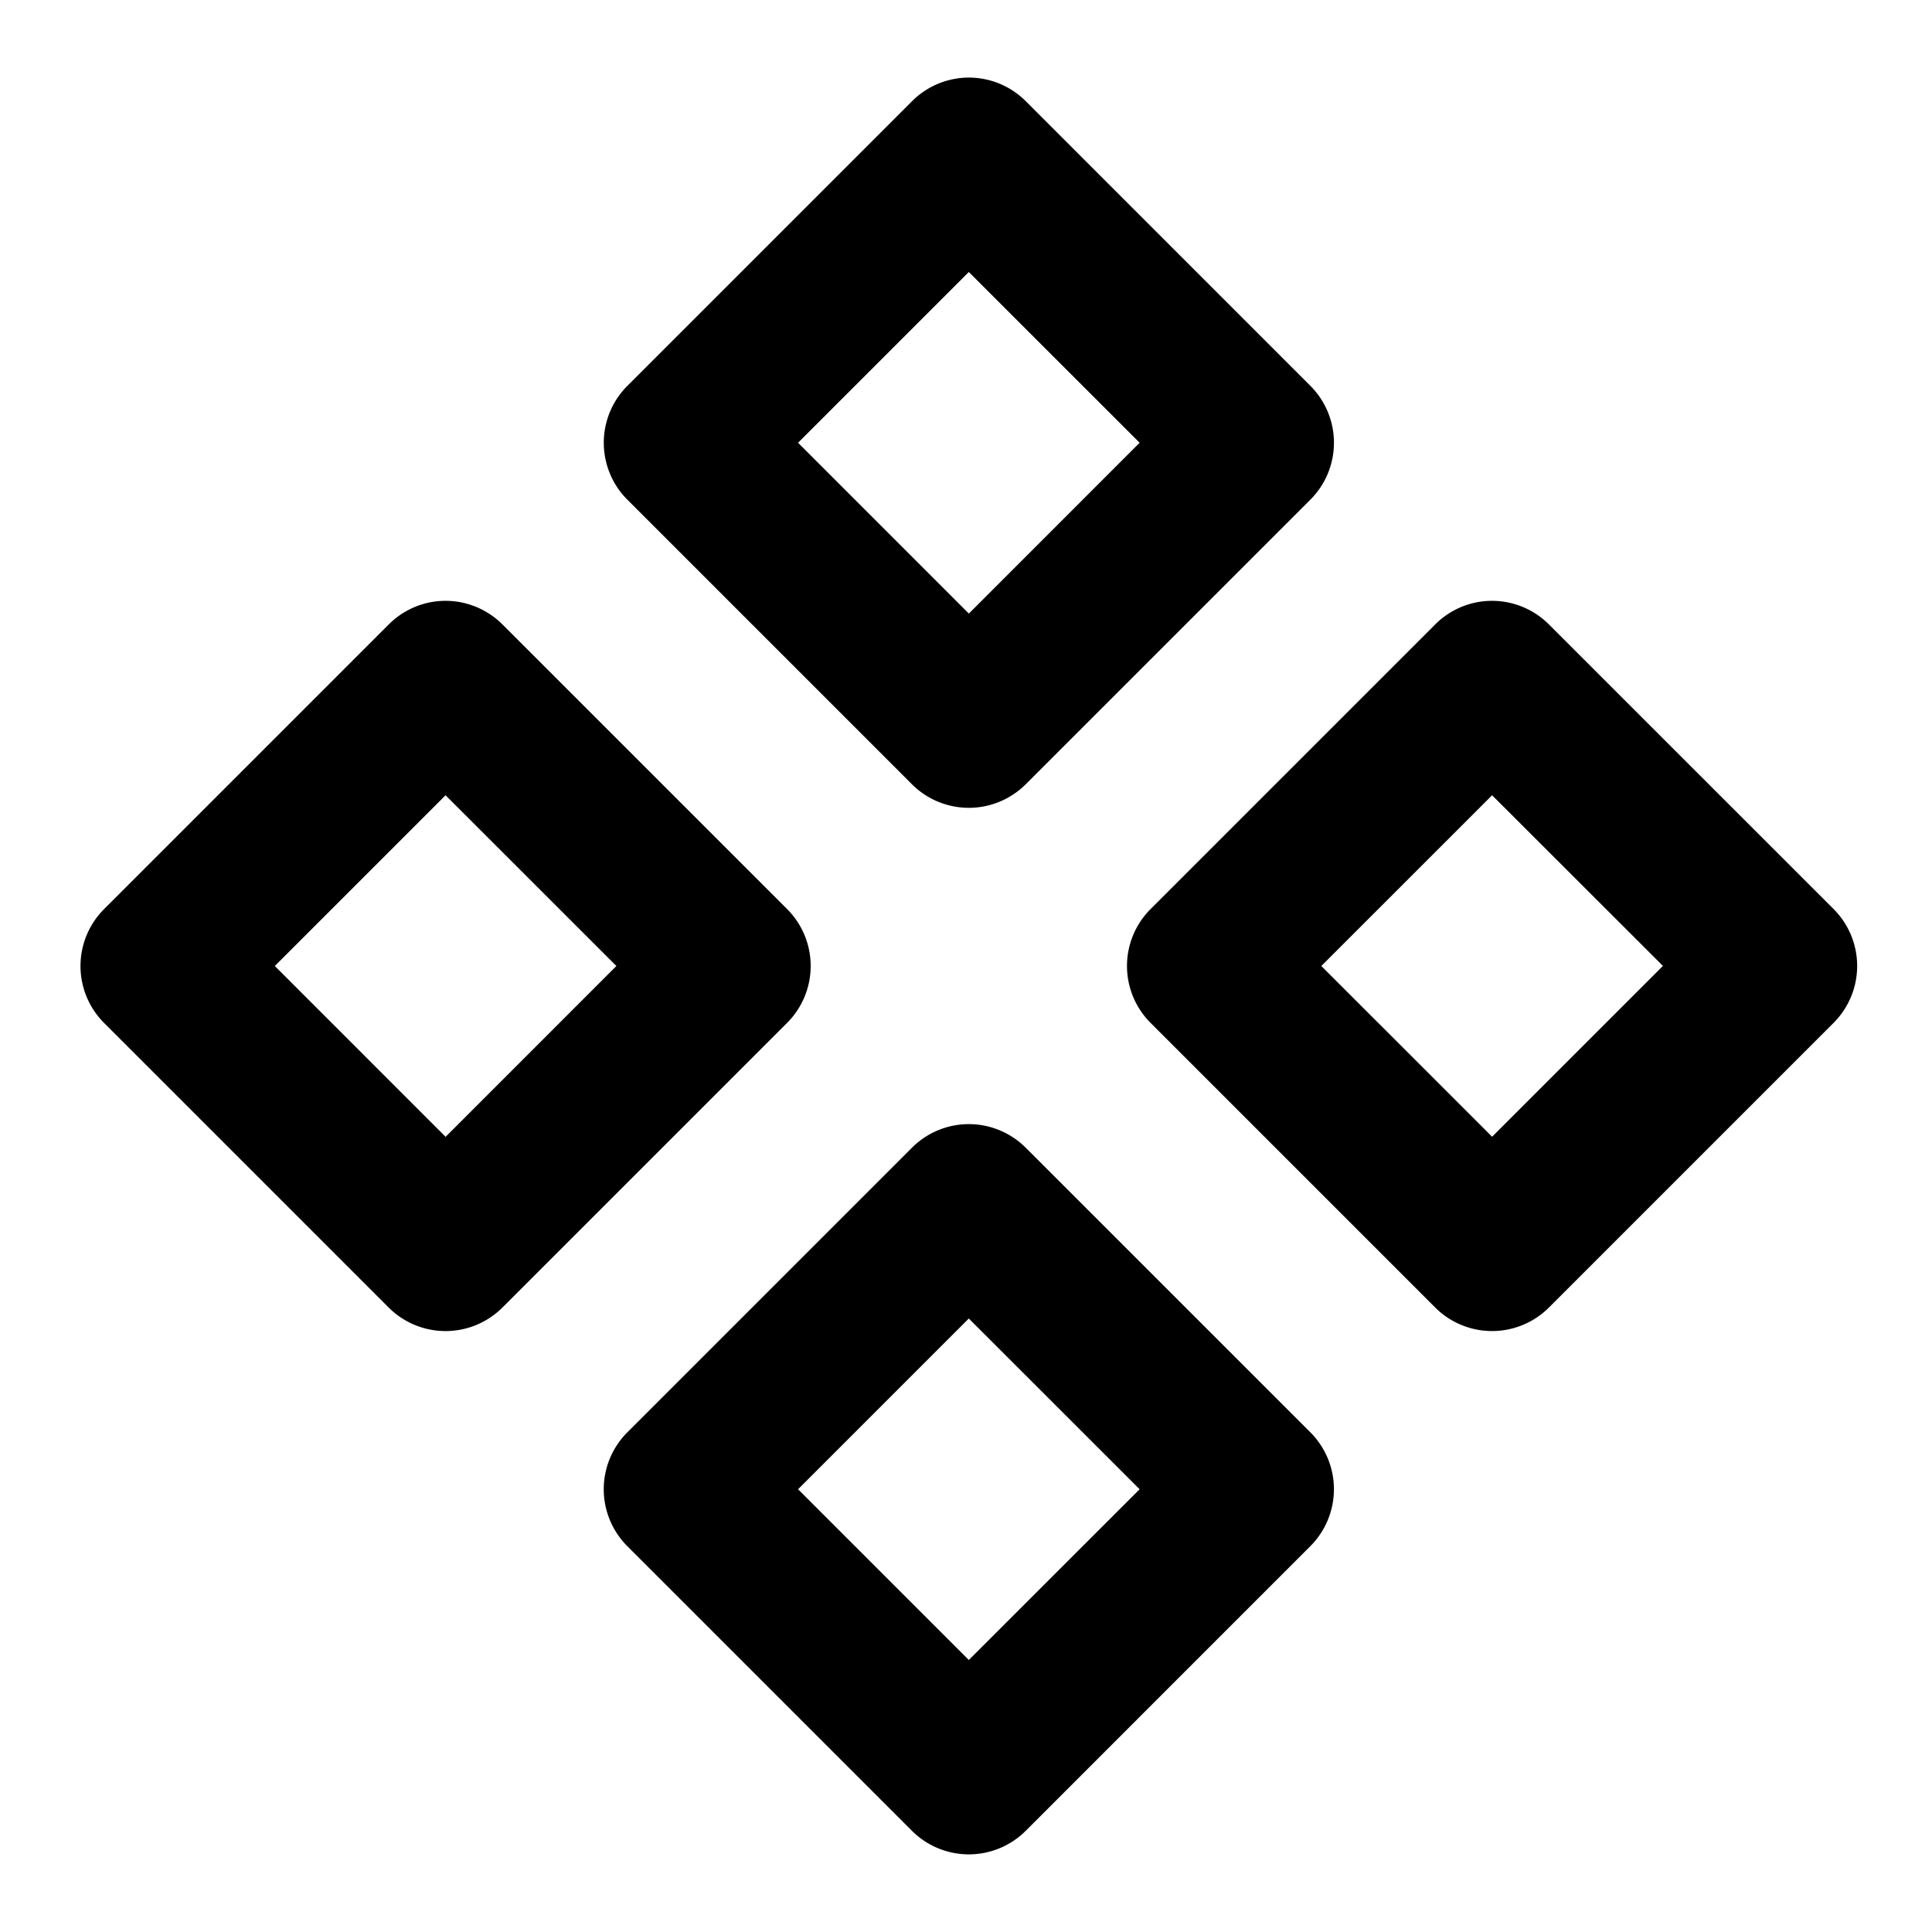 <svg xmlns="http://www.w3.org/2000/svg" width="48" height="48" viewBox="0 0 48 48"><path d="M23.758 1.953a2 2 0 0 0-1.101.563l-7.07 7.07a2 2 0 0 0-.001 2.828l7.07 7.07a2 2 0 0 0 2.829 0l7.071-7.07a2 2 0 0 0 0-2.828l-7.07-7.071a2 2 0 0 0-1.727-.563zm.312 4.805L28.314 11l-4.243 4.244L19.828 11zm-13.313 8.194a2 2 0 0 0-1.101.564l-7.07 7.07a2 2 0 0 0-.001 2.828l7.07 7.07a2 2 0 0 0 2.829 0l7.071-7.07a2 2 0 0 0 0-2.829l-7.071-7.07a2 2 0 0 0-1.727-.563zm26 0a2 2 0 0 0-1.101.563l-7.07 7.07a2 2 0 0 0 0 2.829l7.07 7.07a2 2 0 0 0 2.828 0l7.071-7.071a2 2 0 0 0 0-2.828l-7.071-7.07a2 2 0 0 0-1.727-.563zM11.07 19.758 15.314 24l-4.243 4.244L6.828 24zm26.001 0 4.244 4.24-4.244 4.244L32.828 24zm-13.313 8.195a2 2 0 0 0-1.102.563l-7.07 7.07a2 2 0 0 0 0 2.829l7.07 7.07a2 2 0 0 0 2.829 0l7.07-7.071a2 2 0 0 0 .001-2.828l-7.071-7.07a2 2 0 0 0-1.727-.563zm.312 4.805L28.314 37l-4.244 4.242L19.828 37z"/></svg>